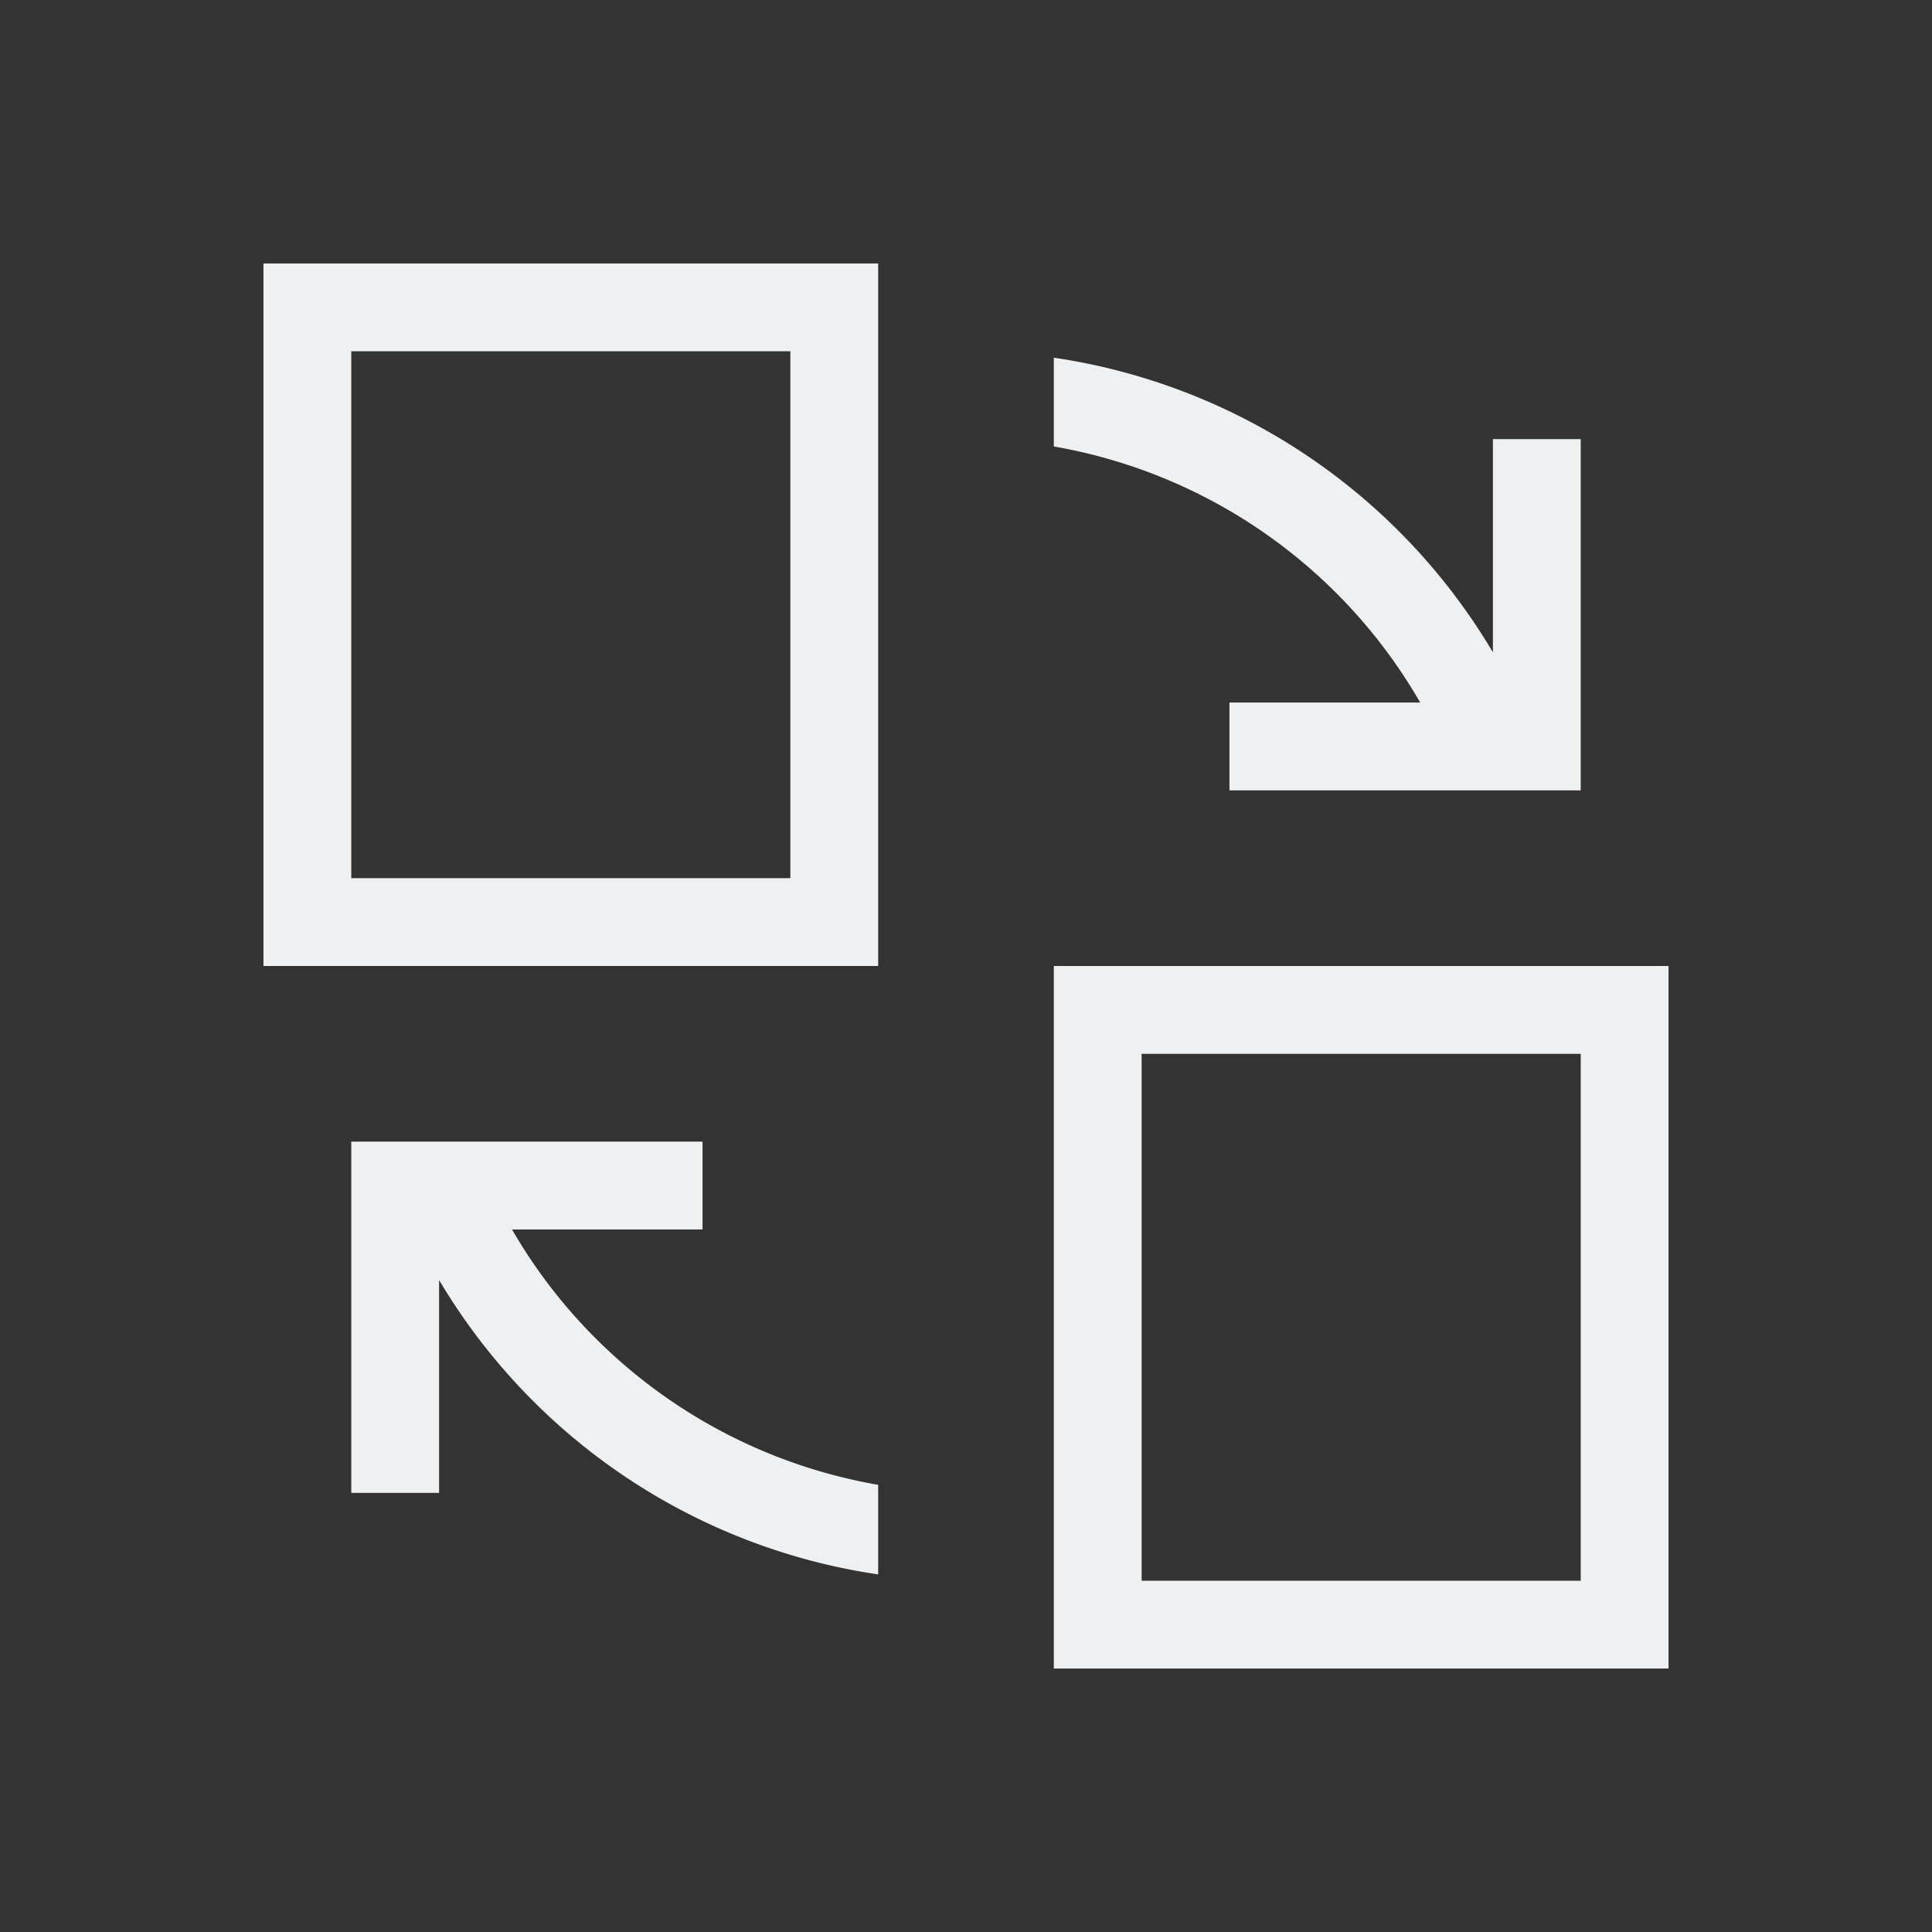 <svg id="svg8" version="1.1" viewBox="0 0 22 22" xmlns="http://www.w3.org/2000/svg">
    <rect x="0" y="0" width="22" height="22" fill="#333333" stroke="none"/>
    <defs id="defs3051">
    <style type="text/css" id="current-color-scheme">
        .ColorScheme-Text {            color:#eff0f1;        }
    </style>
    </defs>
    <path id="rect5813" d="m3 3v8h7v-8h-7zm1 1h5v6h-5v-6zm8 0.072v1.012a6 6 0 0 1 4.172 2.916h-2.172v1h4v-1-3h-1v2.428a7 7 0 0 0-5-3.355zm0 6.928v8h7v-8h-7zm1 1h5v6h-5v-6zm-9 1v1 3h1v-2.424a7 7 0 0 0 5 3.352v-1.02a6 6 0 0 1-4.17-2.908h2.17v-1h-4z" class="ColorScheme-Text" fill="currentColor" stroke-linecap="square" style="paint-order:markers fill stroke"/>
</svg>
